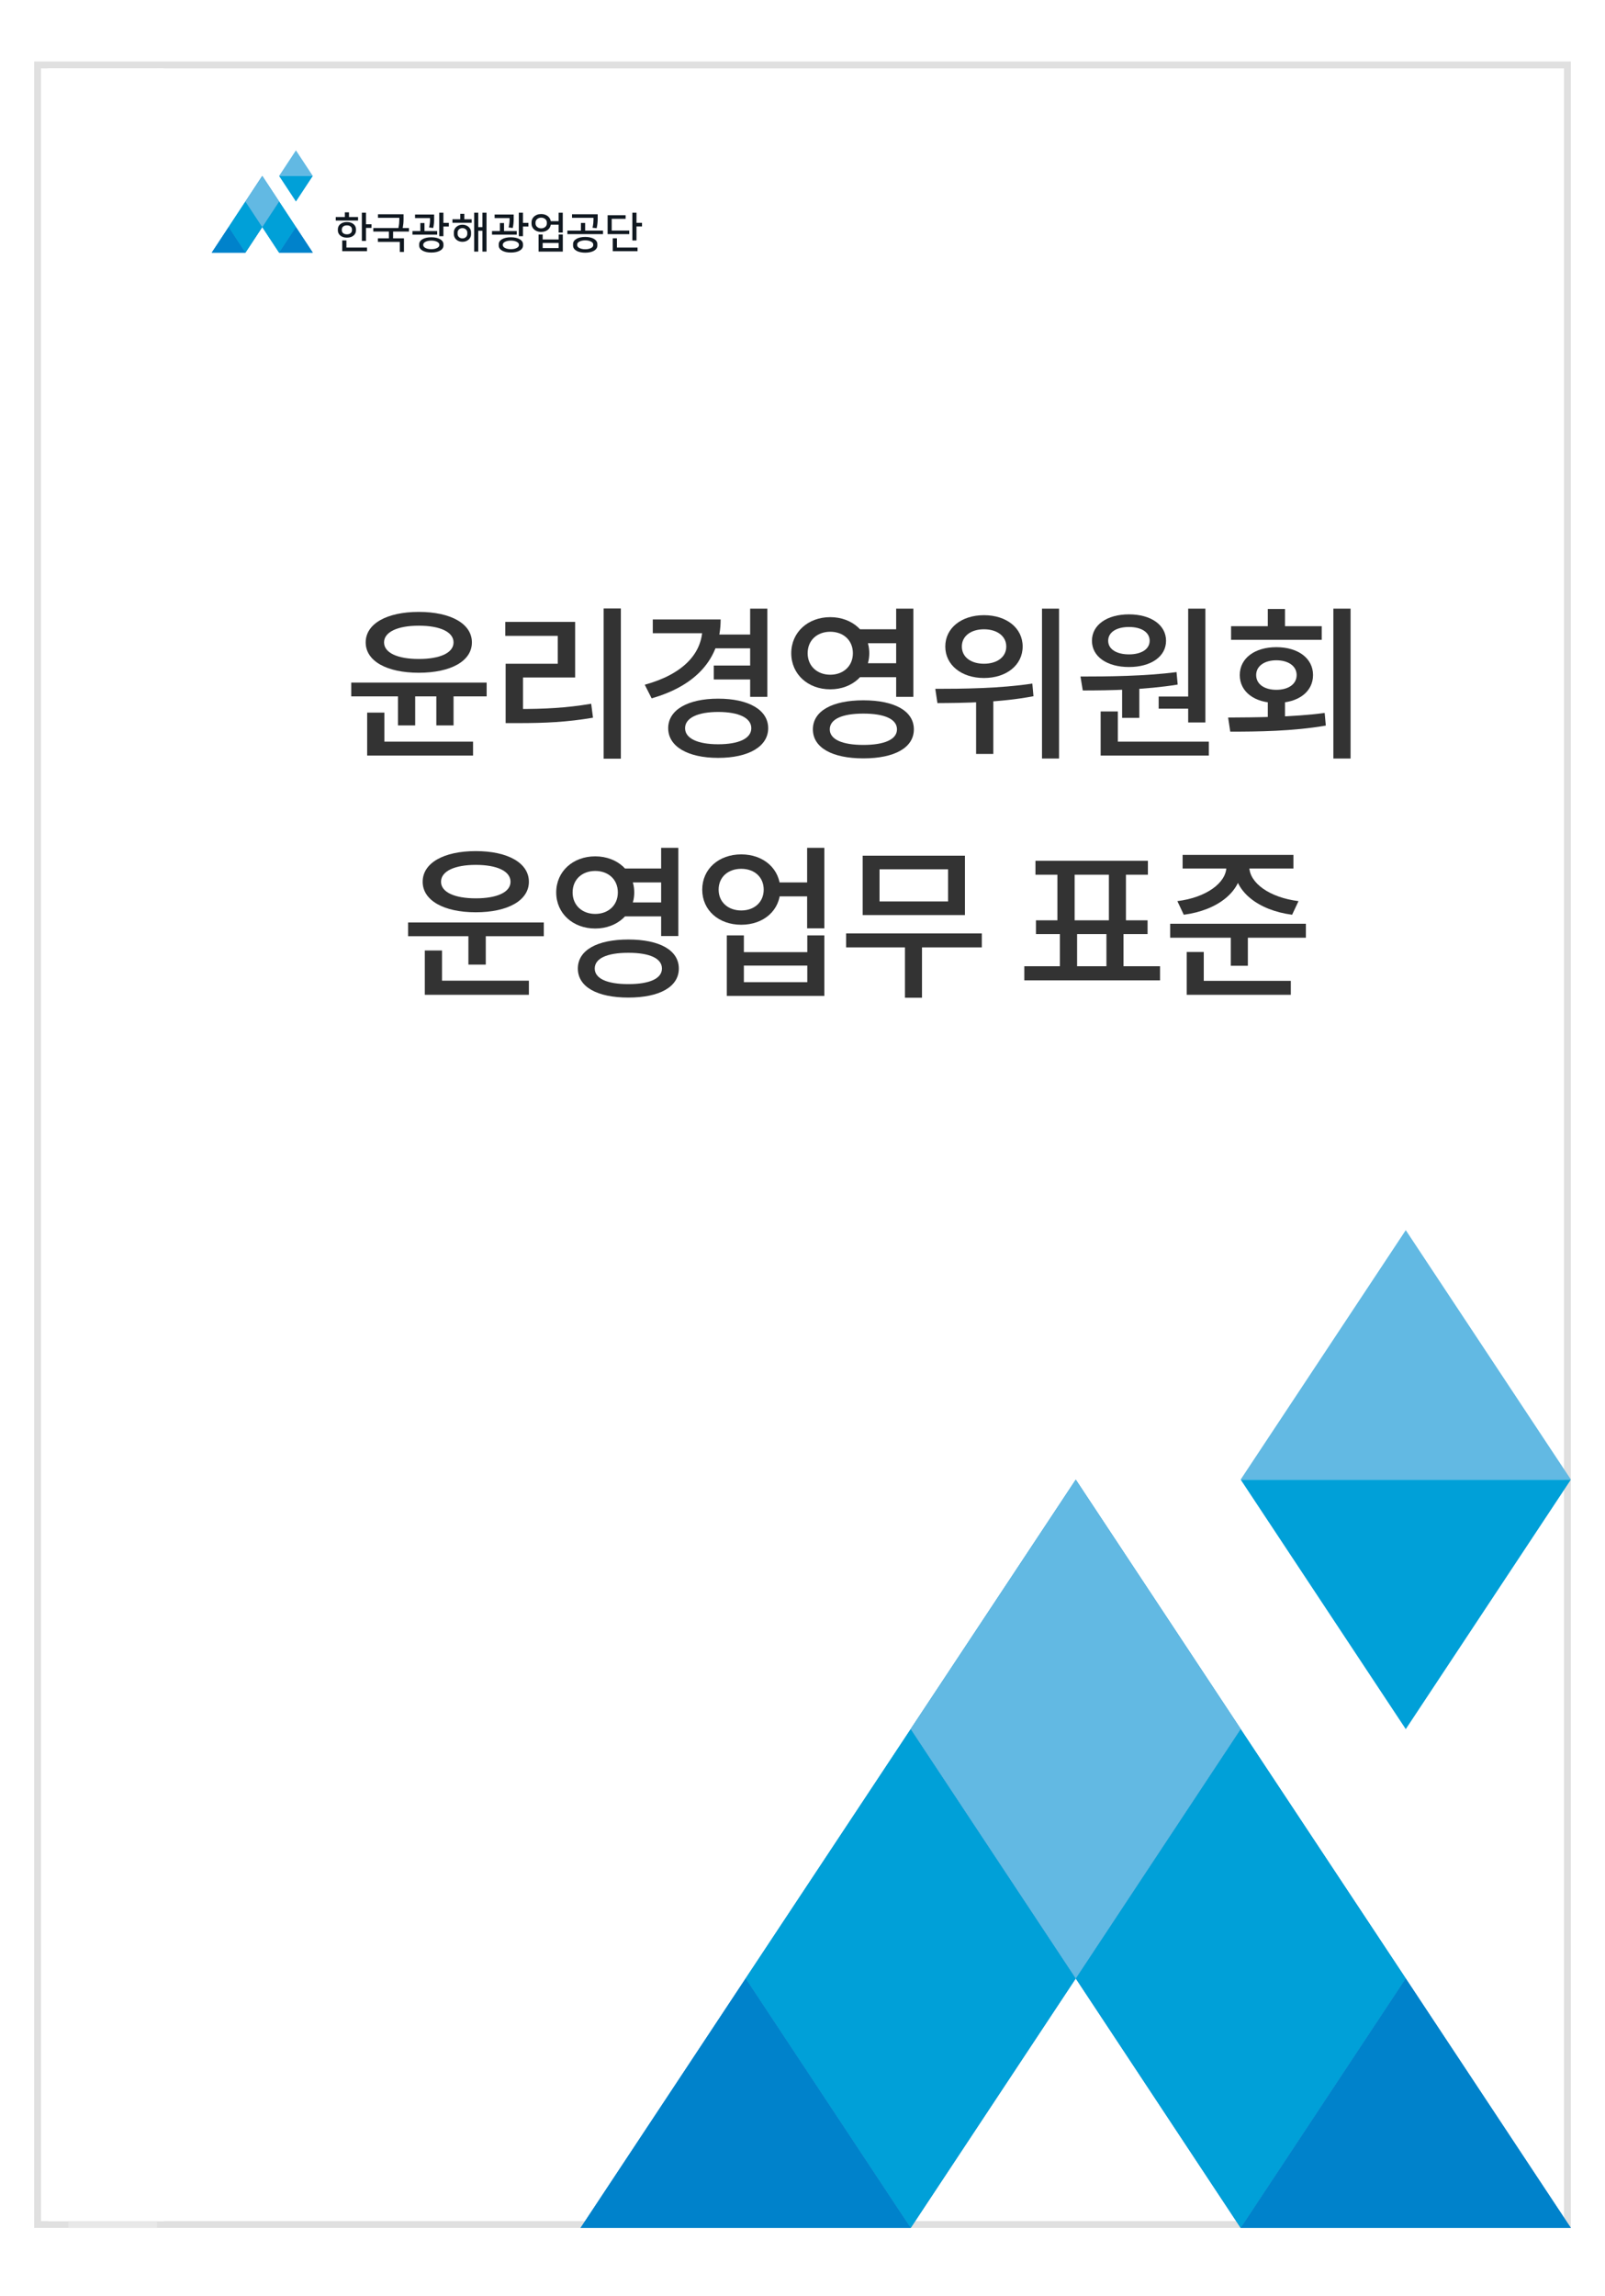 <svg width="235" height="336" viewBox="0 0 235 336" fill="none" xmlns="http://www.w3.org/2000/svg">
<rect x="5.5" y="9.5" width="224" height="315.999" fill="white" stroke="#E0E0E0"/>
<g filter="url(#filter0_f_1294_1151)">
<rect x="10" y="10" width="13" height="315.999" fill="#E8E8E8"/>
</g>
<g filter="url(#filter1_d_1294_1151)">
<rect x="6" y="10" width="17" height="315" fill="white"/>
</g>
<path d="M157.51 289.494L133.34 325.999L109.17 289.494L133.34 253.01L157.51 289.494Z" fill="#0082CB"/>
<path d="M157.51 289.494L181.659 325.999L205.83 289.494L181.659 253.01L157.51 289.494Z" fill="#0082CB"/>
<path d="M133.341 252.989L157.511 289.494L181.66 252.989L157.511 216.504L133.341 252.989Z" fill="#0082CB"/>
<path d="M109.17 289.494L85 325.999H133.34L109.17 289.494Z" fill="#0082CB"/>
<path d="M205.829 289.494L181.659 325.999H230L205.829 289.494Z" fill="#0082CB"/>
<path d="M157.51 289.494L133.34 325.999L109.17 289.494L133.34 253.01L157.51 289.494Z" fill="#00A0D8"/>
<path d="M157.51 289.494L181.659 325.999L205.83 289.494L181.659 253.01L157.51 289.494Z" fill="#00A0D8"/>
<path d="M133.341 252.989L157.511 289.494L181.66 252.989L157.511 216.504L133.341 252.989Z" fill="#62B9E3"/>
<path d="M109.17 289.494L85 325.999H133.34L109.17 289.494Z" fill="#0082CB"/>
<path d="M205.829 289.494L181.659 325.999H230L205.829 289.494Z" fill="#0082CB"/>
<path d="M230 216.483L205.829 179.999L181.659 216.483H230Z" fill="#62B9E3"/>
<path d="M181.659 216.504L205.829 253.01L230 216.504H181.659Z" fill="#00A0D8"/>
<path d="M62.965 32.156C62.965 32.312 62.954 32.486 62.93 32.678C62.908 32.87 62.873 33.073 62.827 33.284L63.425 33.357C63.447 33.268 63.466 33.168 63.485 33.062C63.504 32.954 63.52 32.843 63.531 32.729C63.544 32.616 63.552 32.499 63.558 32.388C63.563 32.275 63.566 32.169 63.566 32.072V31.387H60.77V31.912H62.959V32.156H62.965Z" fill="#101820"/>
<path d="M64.444 35.005C64.29 34.915 64.103 34.848 63.886 34.794C63.667 34.742 63.423 34.718 63.153 34.718C62.882 34.718 62.636 34.742 62.416 34.794C62.197 34.845 62.008 34.915 61.856 35.005C61.702 35.094 61.583 35.2 61.502 35.324C61.42 35.449 61.377 35.587 61.377 35.736V35.933C61.377 36.082 61.418 36.217 61.502 36.345C61.583 36.469 61.702 36.577 61.856 36.667C62.01 36.756 62.197 36.824 62.416 36.878C62.636 36.929 62.882 36.954 63.153 36.954C63.423 36.954 63.67 36.929 63.886 36.878C64.106 36.827 64.29 36.756 64.444 36.667C64.598 36.577 64.717 36.472 64.801 36.345C64.885 36.22 64.928 36.082 64.928 35.933V35.736C64.928 35.587 64.885 35.451 64.801 35.324C64.717 35.2 64.598 35.094 64.444 35.005ZM64.328 35.895C64.328 35.958 64.303 36.023 64.252 36.09C64.2 36.158 64.124 36.22 64.024 36.274C63.924 36.328 63.8 36.374 63.654 36.41C63.507 36.445 63.34 36.461 63.15 36.461C62.961 36.461 62.793 36.445 62.647 36.41C62.5 36.374 62.376 36.328 62.276 36.274C62.175 36.217 62.1 36.158 62.048 36.09C61.997 36.023 61.972 35.958 61.972 35.895V35.771C61.972 35.709 61.997 35.644 62.048 35.576C62.1 35.508 62.175 35.446 62.276 35.392C62.376 35.335 62.5 35.292 62.647 35.256C62.793 35.221 62.961 35.205 63.15 35.205C63.34 35.205 63.507 35.224 63.654 35.256C63.8 35.292 63.921 35.338 64.024 35.392C64.124 35.446 64.2 35.508 64.252 35.576C64.303 35.644 64.328 35.709 64.328 35.771V35.895Z" fill="#101820"/>
<path d="M64.92 31.124H64.317V34.562H64.92V33.143H65.721V32.613H64.92V31.124Z" fill="#101820"/>
<path d="M64.013 33.81H62.153L62.15 32.638H61.544V33.81H60.391V34.335H64.013V33.81Z" fill="#101820"/>
<path d="M74.612 32.156C74.612 32.312 74.602 32.486 74.577 32.678C74.556 32.87 74.52 33.073 74.475 33.284L75.073 33.357C75.094 33.268 75.113 33.168 75.132 33.062C75.151 32.954 75.167 32.843 75.178 32.729C75.192 32.616 75.2 32.499 75.205 32.388C75.211 32.275 75.213 32.169 75.213 32.072V31.387H72.42V31.912H74.61V32.156H74.612Z" fill="#101820"/>
<path d="M76.09 35.005C75.936 34.915 75.749 34.848 75.533 34.794C75.314 34.742 75.07 34.718 74.799 34.718C74.528 34.718 74.282 34.742 74.063 34.794C73.844 34.845 73.654 34.915 73.503 35.005C73.348 35.094 73.229 35.2 73.148 35.324C73.067 35.449 73.023 35.587 73.023 35.736V35.933C73.023 36.082 73.064 36.217 73.148 36.345C73.229 36.469 73.348 36.577 73.503 36.667C73.657 36.756 73.844 36.824 74.063 36.878C74.282 36.929 74.528 36.954 74.799 36.954C75.07 36.954 75.316 36.929 75.533 36.878C75.752 36.827 75.936 36.756 76.09 36.667C76.245 36.577 76.364 36.472 76.448 36.345C76.532 36.22 76.575 36.082 76.575 35.933V35.736C76.575 35.587 76.532 35.451 76.448 35.324C76.364 35.2 76.245 35.094 76.09 35.005ZM75.977 35.895C75.977 35.958 75.952 36.023 75.901 36.09C75.85 36.158 75.774 36.22 75.674 36.274C75.573 36.328 75.449 36.374 75.303 36.41C75.156 36.445 74.989 36.461 74.799 36.461C74.61 36.461 74.442 36.445 74.296 36.41C74.15 36.374 74.025 36.328 73.925 36.274C73.825 36.217 73.749 36.158 73.698 36.09C73.646 36.023 73.622 35.958 73.622 35.895V35.771C73.622 35.709 73.646 35.644 73.698 35.576C73.749 35.508 73.825 35.446 73.925 35.392C74.025 35.335 74.15 35.292 74.296 35.256C74.442 35.221 74.61 35.205 74.799 35.205C74.989 35.205 75.156 35.224 75.303 35.256C75.449 35.292 75.571 35.338 75.674 35.392C75.774 35.446 75.85 35.508 75.901 35.576C75.952 35.644 75.977 35.709 75.977 35.771V35.895Z" fill="#101820"/>
<path d="M76.569 31.124H75.965V34.562H76.569V33.143H77.37V32.613H76.569V31.124Z" fill="#101820"/>
<path d="M75.661 33.81H73.801L73.799 32.638H73.192V33.81H72.039V34.335H75.661V33.81Z" fill="#101820"/>
<path d="M53.587 31.124H52.98V35.252H53.587V33.346H54.394V32.816H53.587V31.124Z" fill="#101820"/>
<path d="M50.721 35.18H50.109V36.752H53.737V36.222H50.721V35.18Z" fill="#101820"/>
<path d="M50.795 34.774C51.017 34.774 51.209 34.744 51.374 34.685C51.539 34.625 51.678 34.547 51.789 34.446C51.9 34.349 51.983 34.235 52.038 34.111C52.094 33.986 52.121 33.856 52.121 33.724V33.539C52.121 33.407 52.094 33.28 52.038 33.153C51.983 33.028 51.9 32.914 51.789 32.817C51.678 32.717 51.539 32.638 51.374 32.579C51.209 32.519 51.017 32.489 50.795 32.489C50.573 32.489 50.381 32.519 50.216 32.579C50.051 32.638 49.913 32.717 49.802 32.814C49.691 32.911 49.607 33.023 49.553 33.147C49.498 33.272 49.469 33.404 49.469 33.539V33.724C49.469 33.856 49.496 33.983 49.553 34.111C49.609 34.235 49.691 34.349 49.802 34.446C49.913 34.547 50.051 34.625 50.216 34.685C50.381 34.744 50.573 34.774 50.795 34.774ZM50.048 33.694V33.569C50.048 33.496 50.064 33.423 50.094 33.35C50.124 33.277 50.17 33.215 50.232 33.158C50.294 33.104 50.37 33.058 50.462 33.025C50.554 32.993 50.665 32.977 50.792 32.977C50.92 32.977 51.031 32.993 51.123 33.025C51.215 33.058 51.293 33.104 51.353 33.158C51.415 33.215 51.461 33.277 51.491 33.35C51.521 33.423 51.537 33.496 51.537 33.569V33.694C51.537 33.767 51.521 33.84 51.491 33.913C51.461 33.986 51.415 34.048 51.353 34.105C51.291 34.159 51.212 34.205 51.117 34.238C51.023 34.27 50.914 34.287 50.79 34.287C50.665 34.287 50.557 34.27 50.462 34.238C50.367 34.205 50.289 34.159 50.227 34.105C50.164 34.048 50.118 33.986 50.089 33.913C50.064 33.84 50.048 33.767 50.048 33.694Z" fill="#101820"/>
<path d="M52.425 31.755H51.098V31.07H50.495V31.755H49.16V32.272H52.425V31.755Z" fill="#101820"/>
<path d="M59.057 32.714C59.079 32.495 59.087 32.297 59.087 32.124V31.352H55.34V31.87H58.469V32.097C58.469 32.281 58.459 32.481 58.44 32.698C58.418 32.914 58.383 33.136 58.329 33.367H54.658V33.883H56.94V34.871H55.33V35.391H58.537V36.867H59.149V34.874H57.557V33.886H59.877V33.372H58.965C59.005 33.155 59.035 32.936 59.057 32.714Z" fill="#101820"/>
<path d="M68.624 33.212C68.513 33.109 68.38 33.028 68.226 32.968C68.072 32.909 67.901 32.879 67.712 32.879C67.522 32.879 67.352 32.909 67.198 32.968C67.043 33.028 66.911 33.109 66.8 33.212C66.689 33.315 66.602 33.431 66.542 33.564C66.483 33.696 66.453 33.834 66.453 33.983V34.278C66.453 34.427 66.483 34.565 66.542 34.698C66.602 34.831 66.689 34.947 66.8 35.05C66.911 35.153 67.043 35.234 67.198 35.294C67.352 35.353 67.522 35.383 67.712 35.383C67.901 35.383 68.072 35.353 68.226 35.294C68.38 35.234 68.513 35.153 68.624 35.05C68.735 34.947 68.822 34.831 68.881 34.698C68.941 34.565 68.971 34.427 68.971 34.278V33.983C68.971 33.834 68.941 33.696 68.881 33.564C68.819 33.431 68.735 33.315 68.624 33.212ZM68.418 34.249C68.418 34.322 68.402 34.398 68.372 34.471C68.343 34.544 68.296 34.611 68.237 34.674C68.177 34.736 68.104 34.785 68.015 34.825C67.926 34.863 67.826 34.885 67.709 34.885C67.595 34.885 67.493 34.866 67.403 34.825C67.314 34.785 67.241 34.736 67.181 34.674C67.122 34.611 67.076 34.544 67.046 34.471C67.016 34.398 67 34.322 67 34.249V34.013C67 33.94 67.016 33.864 67.046 33.791C67.076 33.718 67.122 33.65 67.181 33.588C67.241 33.526 67.314 33.477 67.403 33.437C67.493 33.399 67.593 33.377 67.709 33.377C67.826 33.377 67.926 33.396 68.015 33.437C68.104 33.477 68.177 33.526 68.237 33.588C68.296 33.65 68.343 33.718 68.372 33.791C68.402 33.864 68.418 33.94 68.418 34.013V34.249Z" fill="#101820"/>
<path d="M67.987 31.288H67.388V32.084H66.246V32.596H69.059V32.084H67.987V31.288Z" fill="#101820"/>
<path d="M70.636 33.235H70.024V31.124H69.426V36.814H70.024V33.766H70.636V36.814H71.234V31.124H70.636V33.235Z" fill="#101820"/>
<path d="M81.798 35.039H79.459V34.316H78.856V36.815H82.404V34.316H81.801V35.039H81.798ZM81.798 36.298H79.459V35.551H81.798V36.298Z" fill="#101820"/>
<path d="M81.794 32.358H80.641C80.62 32.226 80.576 32.099 80.509 31.977C80.441 31.852 80.349 31.744 80.23 31.646C80.114 31.549 79.973 31.471 79.808 31.411C79.642 31.351 79.453 31.322 79.239 31.322C79.004 31.322 78.798 31.357 78.622 31.427C78.446 31.498 78.297 31.59 78.181 31.701C78.064 31.814 77.975 31.942 77.915 32.082C77.856 32.223 77.826 32.367 77.826 32.51V32.745C77.826 32.889 77.856 33.032 77.915 33.173C77.975 33.314 78.064 33.444 78.181 33.555C78.297 33.669 78.446 33.761 78.622 33.828C78.798 33.896 79.004 33.934 79.239 33.934C79.453 33.934 79.642 33.904 79.81 33.844C79.978 33.785 80.119 33.706 80.235 33.606C80.352 33.509 80.444 33.395 80.514 33.268C80.582 33.141 80.625 33.011 80.641 32.878H81.794V34.031H82.398V31.124H81.794V32.358ZM80.067 32.716C80.067 32.802 80.049 32.886 80.011 32.97C79.973 33.051 79.921 33.127 79.851 33.192C79.781 33.257 79.694 33.311 79.591 33.352C79.488 33.392 79.372 33.414 79.239 33.414C79.106 33.414 78.99 33.392 78.887 33.352C78.784 33.311 78.698 33.257 78.627 33.192C78.557 33.127 78.503 33.051 78.468 32.97C78.43 32.889 78.411 32.802 78.411 32.716V32.542C78.411 32.456 78.43 32.372 78.468 32.288C78.506 32.207 78.557 32.134 78.627 32.069C78.698 32.004 78.784 31.952 78.887 31.912C78.99 31.871 79.106 31.849 79.239 31.849C79.372 31.849 79.488 31.871 79.591 31.912C79.694 31.952 79.781 32.007 79.851 32.069C79.921 32.134 79.975 32.204 80.011 32.288C80.049 32.369 80.067 32.456 80.067 32.542V32.716Z" fill="#101820"/>
<path d="M86.95 34.944C86.79 34.855 86.6 34.784 86.384 34.738C86.167 34.692 85.934 34.668 85.683 34.668C85.431 34.668 85.198 34.692 84.982 34.738C84.765 34.784 84.578 34.855 84.416 34.944C84.256 35.033 84.129 35.144 84.04 35.272C83.95 35.399 83.904 35.545 83.904 35.71V35.932C83.904 36.097 83.95 36.243 84.04 36.373C84.129 36.503 84.256 36.611 84.416 36.701C84.576 36.79 84.765 36.858 84.982 36.904C85.198 36.95 85.431 36.974 85.683 36.974C85.934 36.974 86.167 36.95 86.384 36.904C86.6 36.858 86.787 36.79 86.95 36.701C87.109 36.611 87.237 36.503 87.326 36.373C87.415 36.243 87.461 36.097 87.461 35.932V35.71C87.461 35.545 87.415 35.399 87.326 35.272C87.234 35.144 87.109 35.036 86.95 34.944ZM86.858 35.894C86.858 35.975 86.828 36.051 86.766 36.122C86.703 36.192 86.619 36.252 86.516 36.303C86.411 36.354 86.289 36.395 86.146 36.428C86.005 36.457 85.851 36.474 85.685 36.474C85.52 36.474 85.369 36.457 85.225 36.428C85.085 36.398 84.96 36.354 84.854 36.303C84.749 36.252 84.668 36.192 84.605 36.122C84.543 36.051 84.513 35.975 84.513 35.894V35.745C84.513 35.667 84.543 35.591 84.605 35.521C84.668 35.448 84.752 35.388 84.854 35.337C84.96 35.285 85.082 35.245 85.225 35.212C85.366 35.182 85.52 35.166 85.685 35.166C85.851 35.166 86.002 35.182 86.146 35.212C86.286 35.242 86.411 35.285 86.516 35.337C86.622 35.388 86.706 35.45 86.766 35.521C86.828 35.594 86.858 35.667 86.858 35.745V35.894Z" fill="#101820"/>
<path d="M86.899 32.083C86.899 32.251 86.888 32.443 86.869 32.655C86.847 32.866 86.812 33.09 86.758 33.323L87.362 33.391C87.386 33.28 87.407 33.161 87.429 33.036C87.451 32.912 87.467 32.79 87.478 32.668C87.491 32.549 87.499 32.435 87.505 32.332C87.51 32.227 87.513 32.143 87.513 32.075V31.352H83.756V31.87H86.896V32.083H86.899Z" fill="#101820"/>
<path d="M85.676 32.624H85.059V33.742H83.072V34.259H88.294V33.742H85.676V32.624Z" fill="#101820"/>
<path d="M93.194 32.605V31.124H92.588V35.184H93.194V33.135H94.001V32.605H93.194Z" fill="#101820"/>
<path d="M90.329 34.867H89.717V36.754H93.347V36.223H90.329V34.867Z" fill="#101820"/>
<path d="M92.132 33.736H89.563V32.02H91.601V31.495H88.965V34.259H92.132V33.736Z" fill="#101820"/>
<path d="M38.401 33.229L35.935 36.973L33.469 33.229L35.935 29.485L38.401 33.229Z" fill="#0082CB"/>
<path d="M38.4 33.229L40.866 36.973L43.332 33.229L40.866 29.485L38.4 33.229Z" fill="#0082CB"/>
<path d="M35.934 29.485L38.4 33.228L40.866 29.485L38.4 25.741L35.934 29.485Z" fill="#0082CB"/>
<path d="M33.469 33.228L31 36.972H35.935L33.469 33.228Z" fill="#0082CB"/>
<path d="M43.333 33.228L40.867 36.972H45.799L43.333 33.228Z" fill="#0082CB"/>
<path d="M38.401 33.229L35.935 36.973L33.469 33.229L35.935 29.485L38.401 33.229Z" fill="#00A0D8"/>
<path d="M38.4 33.229L40.866 36.973L43.332 33.229L40.866 29.485L38.4 33.229Z" fill="#00A0D8"/>
<path d="M35.934 29.485L38.4 33.228L40.866 29.485L38.4 25.741L35.934 29.485Z" fill="#62B9E3"/>
<path d="M33.469 33.228L31 36.972H35.935L33.469 33.228Z" fill="#0082CB"/>
<path d="M43.333 33.228L40.867 36.972H45.799L43.333 33.228Z" fill="#0082CB"/>
<path d="M45.797 25.744L43.331 22L40.865 25.744H45.797Z" fill="#62B9E3"/>
<path d="M40.865 25.744L43.331 29.488L45.797 25.744H40.865Z" fill="#00A0D8"/>
<path d="M61.319 89.535C56.639 89.535 53.543 91.263 53.543 93.999C53.543 96.735 56.639 98.439 61.319 98.439C65.999 98.439 69.095 96.735 69.095 93.999C69.095 91.263 65.999 89.535 61.319 89.535ZM61.319 91.551C64.415 91.551 66.407 92.463 66.407 93.999C66.407 95.535 64.415 96.423 61.319 96.423C58.247 96.423 56.231 95.535 56.231 93.999C56.231 92.463 58.247 91.551 61.319 91.551ZM51.431 99.879V101.895H71.255V99.879H51.431ZM53.759 108.519V110.559H69.263V108.519H53.759ZM53.759 104.271V109.623H56.279V104.271H53.759ZM58.271 100.647V106.143H60.791V100.647H58.271ZM63.887 100.671V106.143H66.407V100.671H63.887Z" fill="#333333"/>
<path d="M88.385 89.031V111.015H90.905V89.031H88.385ZM74.033 103.743V105.807H75.905C79.769 105.807 83.033 105.663 86.825 105.015L86.561 102.975C82.865 103.599 79.673 103.743 75.905 103.743H74.033ZM73.985 90.999V93.039H81.665V97.119H74.033V104.511H76.577V99.135H84.209V90.999H73.985Z" fill="#333333"/>
<path d="M104.699 92.847V94.863H110.243V92.847H104.699ZM104.507 97.383V99.423H110.099V97.383H104.507ZM109.835 89.055V101.967H112.355V89.055H109.835ZM102.851 90.639V91.791C102.851 95.631 99.995 98.655 94.403 100.191L95.411 102.183C101.867 100.335 105.515 96.423 105.515 90.639H102.851ZM95.579 90.639V92.655H104.579V90.639H95.579ZM105.155 102.231C100.715 102.231 97.835 103.863 97.835 106.551C97.835 109.239 100.715 110.895 105.155 110.895C109.595 110.895 112.475 109.239 112.475 106.551C112.475 103.863 109.595 102.231 105.155 102.231ZM105.155 104.175C108.155 104.175 110.003 105.039 110.003 106.551C110.003 108.063 108.155 108.903 105.155 108.903C102.179 108.903 100.307 108.063 100.307 106.551C100.307 105.039 102.179 104.175 105.155 104.175Z" fill="#333333"/>
<path d="M125.405 92.079V94.119H132.005V92.079H125.405ZM125.405 97.047V99.087H132.005V97.047H125.405ZM121.565 90.303C118.301 90.303 115.853 92.511 115.853 95.583C115.853 98.655 118.301 100.863 121.565 100.863C124.805 100.863 127.277 98.655 127.277 95.583C127.277 92.511 124.805 90.303 121.565 90.303ZM121.565 92.439C123.461 92.439 124.877 93.663 124.877 95.583C124.877 97.479 123.461 98.727 121.565 98.727C119.669 98.727 118.253 97.479 118.253 95.583C118.253 93.663 119.669 92.439 121.565 92.439ZM131.213 89.055V101.967H133.733V89.055H131.213ZM126.413 102.471C121.853 102.471 119.021 104.031 119.021 106.719C119.021 109.407 121.853 110.967 126.413 110.967C130.973 110.967 133.805 109.407 133.805 106.719C133.805 104.031 130.973 102.471 126.413 102.471ZM126.413 104.415C129.533 104.415 131.333 105.231 131.333 106.719C131.333 108.183 129.533 108.999 126.413 108.999C123.293 108.999 121.493 108.183 121.493 106.719C121.493 105.231 123.293 104.415 126.413 104.415Z" fill="#333333"/>
<path d="M144.071 90.015C140.783 90.015 138.407 91.887 138.407 94.599C138.407 97.311 140.783 99.207 144.071 99.207C147.359 99.207 149.735 97.311 149.735 94.599C149.735 91.887 147.359 90.015 144.071 90.015ZM144.071 92.079C145.967 92.079 147.335 93.063 147.335 94.599C147.335 96.159 145.967 97.119 144.071 97.119C142.175 97.119 140.831 96.159 140.831 94.599C140.831 93.063 142.175 92.079 144.071 92.079ZM142.919 101.535V110.319H145.439V101.535H142.919ZM152.567 89.055V110.991H155.063V89.055H152.567ZM137.255 102.879C141.167 102.855 146.447 102.807 151.319 101.871L151.151 100.023C146.399 100.743 140.903 100.791 136.943 100.791L137.255 102.879Z" fill="#333333"/>
<path d="M164.297 100.191V105.039H166.817V100.191H164.297ZM173.969 89.055V105.711H176.489V89.055H173.969ZM161.153 108.519V110.559H176.993V108.519H161.153ZM161.153 104.103V109.071H163.673V104.103H161.153ZM158.537 101.031C162.497 101.031 167.729 100.935 172.433 100.167L172.265 98.343C167.633 98.943 162.233 98.991 158.201 98.991L158.537 101.031ZM169.649 101.919V103.695H174.569V101.919H169.649ZM165.305 89.895C162.089 89.895 159.881 91.431 159.881 93.759C159.881 96.087 162.089 97.599 165.305 97.599C168.497 97.599 170.729 96.087 170.729 93.759C170.729 91.431 168.497 89.895 165.305 89.895ZM165.305 91.743C167.081 91.743 168.329 92.487 168.329 93.759C168.329 95.007 167.081 95.751 165.305 95.751C163.505 95.751 162.257 95.007 162.257 93.759C162.257 92.487 163.505 91.743 165.305 91.743Z" fill="#333333"/>
<path d="M185.627 102.279V105.879H188.147V102.279H185.627ZM195.227 89.055V110.991H197.747V89.055H195.227ZM180.131 107.055C184.091 107.055 189.299 107.007 194.123 106.167L193.955 104.319C189.275 104.943 183.875 104.967 179.819 104.991L180.131 107.055ZM180.251 91.623V93.615H193.523V91.623H180.251ZM186.875 94.695C183.707 94.695 181.523 96.327 181.523 98.775C181.523 101.247 183.707 102.855 186.875 102.855C190.067 102.855 192.251 101.247 192.251 98.775C192.251 96.327 190.067 94.695 186.875 94.695ZM186.875 96.615C188.627 96.615 189.851 97.455 189.851 98.775C189.851 100.119 188.627 100.935 186.875 100.935C185.147 100.935 183.923 100.119 183.923 98.775C183.923 97.455 185.147 96.615 186.875 96.615ZM185.627 89.103V92.751H188.147V89.103H185.627Z" fill="#333333"/>
<path d="M59.75 134.975V136.991H79.622V134.975H59.75ZM68.582 136.271V141.143H71.126V136.271H68.582ZM62.198 143.495V145.559H77.438V143.495H62.198ZM62.198 139.079V144.047H64.718V139.079H62.198ZM69.662 124.535C64.982 124.535 61.886 126.263 61.886 129.023C61.886 131.759 64.982 133.487 69.662 133.487C74.342 133.487 77.438 131.759 77.438 129.023C77.438 126.263 74.342 124.535 69.662 124.535ZM69.662 126.551C72.758 126.551 74.75 127.463 74.75 129.023C74.75 130.559 72.758 131.447 69.662 131.447C66.59 131.447 64.574 130.559 64.574 129.023C64.574 127.463 66.59 126.551 69.662 126.551Z" fill="#333333"/>
<path d="M90.992 127.079V129.119H97.592V127.079H90.992ZM90.992 132.047V134.087H97.592V132.047H90.992ZM87.152 125.303C83.888 125.303 81.44 127.511 81.44 130.583C81.44 133.655 83.888 135.863 87.152 135.863C90.392 135.863 92.864 133.655 92.864 130.583C92.864 127.511 90.392 125.303 87.152 125.303ZM87.152 127.439C89.048 127.439 90.464 128.663 90.464 130.583C90.464 132.479 89.048 133.727 87.152 133.727C85.256 133.727 83.84 132.479 83.84 130.583C83.84 128.663 85.256 127.439 87.152 127.439ZM96.8 124.055V136.967H99.32V124.055H96.8ZM92 137.471C87.44 137.471 84.608 139.031 84.608 141.719C84.608 144.407 87.44 145.967 92 145.967C96.56 145.967 99.392 144.407 99.392 141.719C99.392 139.031 96.56 137.471 92 137.471ZM92 139.415C95.12 139.415 96.92 140.231 96.92 141.719C96.92 143.183 95.12 143.999 92 143.999C88.88 143.999 87.08 143.183 87.08 141.719C87.08 140.231 88.88 139.415 92 139.415Z" fill="#333333"/>
<path d="M113.571 129.119V131.159H119.283V129.119H113.571ZM108.531 125.015C105.243 125.015 102.819 127.151 102.819 130.175C102.819 133.199 105.243 135.311 108.531 135.311C111.819 135.311 114.243 133.199 114.243 130.175C114.243 127.151 111.819 125.015 108.531 125.015ZM108.531 127.127C110.451 127.127 111.819 128.327 111.819 130.175C111.819 131.999 110.451 133.223 108.531 133.223C106.611 133.223 105.219 131.999 105.219 130.175C105.219 128.327 106.611 127.127 108.531 127.127ZM118.179 124.055V135.839H120.699V124.055H118.179ZM106.419 136.871V145.727H120.699V136.871H118.203V139.319H108.915V136.871H106.419ZM108.915 141.287H118.203V143.711H108.915V141.287Z" fill="#333333"/>
<path d="M123.885 136.583V138.623H143.757V136.583H123.885ZM132.501 137.855V145.991H134.997V137.855H132.501ZM126.309 125.207V133.895H141.285V125.207H126.309ZM138.813 127.199V131.903H128.781V127.199H138.813Z" fill="#333333"/>
<path d="M155.185 135.959V142.055H157.705V135.959H155.185ZM162.001 135.983V142.079H164.497V135.983H162.001ZM149.977 141.383V143.447H169.849V141.383H149.977ZM151.609 125.951V127.991H168.073V125.951H151.609ZM151.681 134.663V136.679H168.025V134.663H151.681ZM154.825 127.607V135.023H157.345V127.607H154.825ZM162.361 127.607V135.023H164.857V127.607H162.361Z" fill="#333333"/>
<path d="M179.564 126.239V126.839C179.564 129.143 176.66 131.327 172.388 131.855L173.324 133.847C178.292 133.199 181.796 130.439 181.796 126.839V126.239H179.564ZM180.716 126.239V126.839C180.716 130.439 184.22 133.199 189.188 133.847L190.124 131.855C185.852 131.327 182.924 129.167 182.924 126.839V126.239H180.716ZM173.156 125.087V127.079H189.38V125.087H173.156ZM171.332 135.167V137.207H191.204V135.167H171.332ZM180.212 136.439V141.311H182.708V136.439H180.212ZM173.756 143.519V145.559H188.996V143.519H173.756ZM173.756 139.295V144.263H176.252V139.295H173.756Z" fill="#333333"/>
<defs>
<filter id="filter0_f_1294_1151" x="0" y="0" width="33" height="335.999" filterUnits="userSpaceOnUse" color-interpolation-filters="sRGB">
<feFlood flood-opacity="0" result="BackgroundImageFix"/>
<feBlend mode="normal" in="SourceGraphic" in2="BackgroundImageFix" result="shape"/>
<feGaussianBlur stdDeviation="5" result="effect1_foregroundBlur_1294_1151"/>
</filter>
<filter id="filter1_d_1294_1151" x="6" y="10" width="18" height="315" filterUnits="userSpaceOnUse" color-interpolation-filters="sRGB">
<feFlood flood-opacity="0" result="BackgroundImageFix"/>
<feColorMatrix in="SourceAlpha" type="matrix" values="0 0 0 0 0 0 0 0 0 0 0 0 0 0 0 0 0 0 127 0" result="hardAlpha"/>
<feOffset dx="1"/>
<feComposite in2="hardAlpha" operator="out"/>
<feColorMatrix type="matrix" values="0 0 0 0 0.918 0 0 0 0 0.918 0 0 0 0 0.918 0 0 0 1 0"/>
<feBlend mode="normal" in2="BackgroundImageFix" result="effect1_dropShadow_1294_1151"/>
<feBlend mode="normal" in="SourceGraphic" in2="effect1_dropShadow_1294_1151" result="shape"/>
</filter>
</defs>
</svg>

